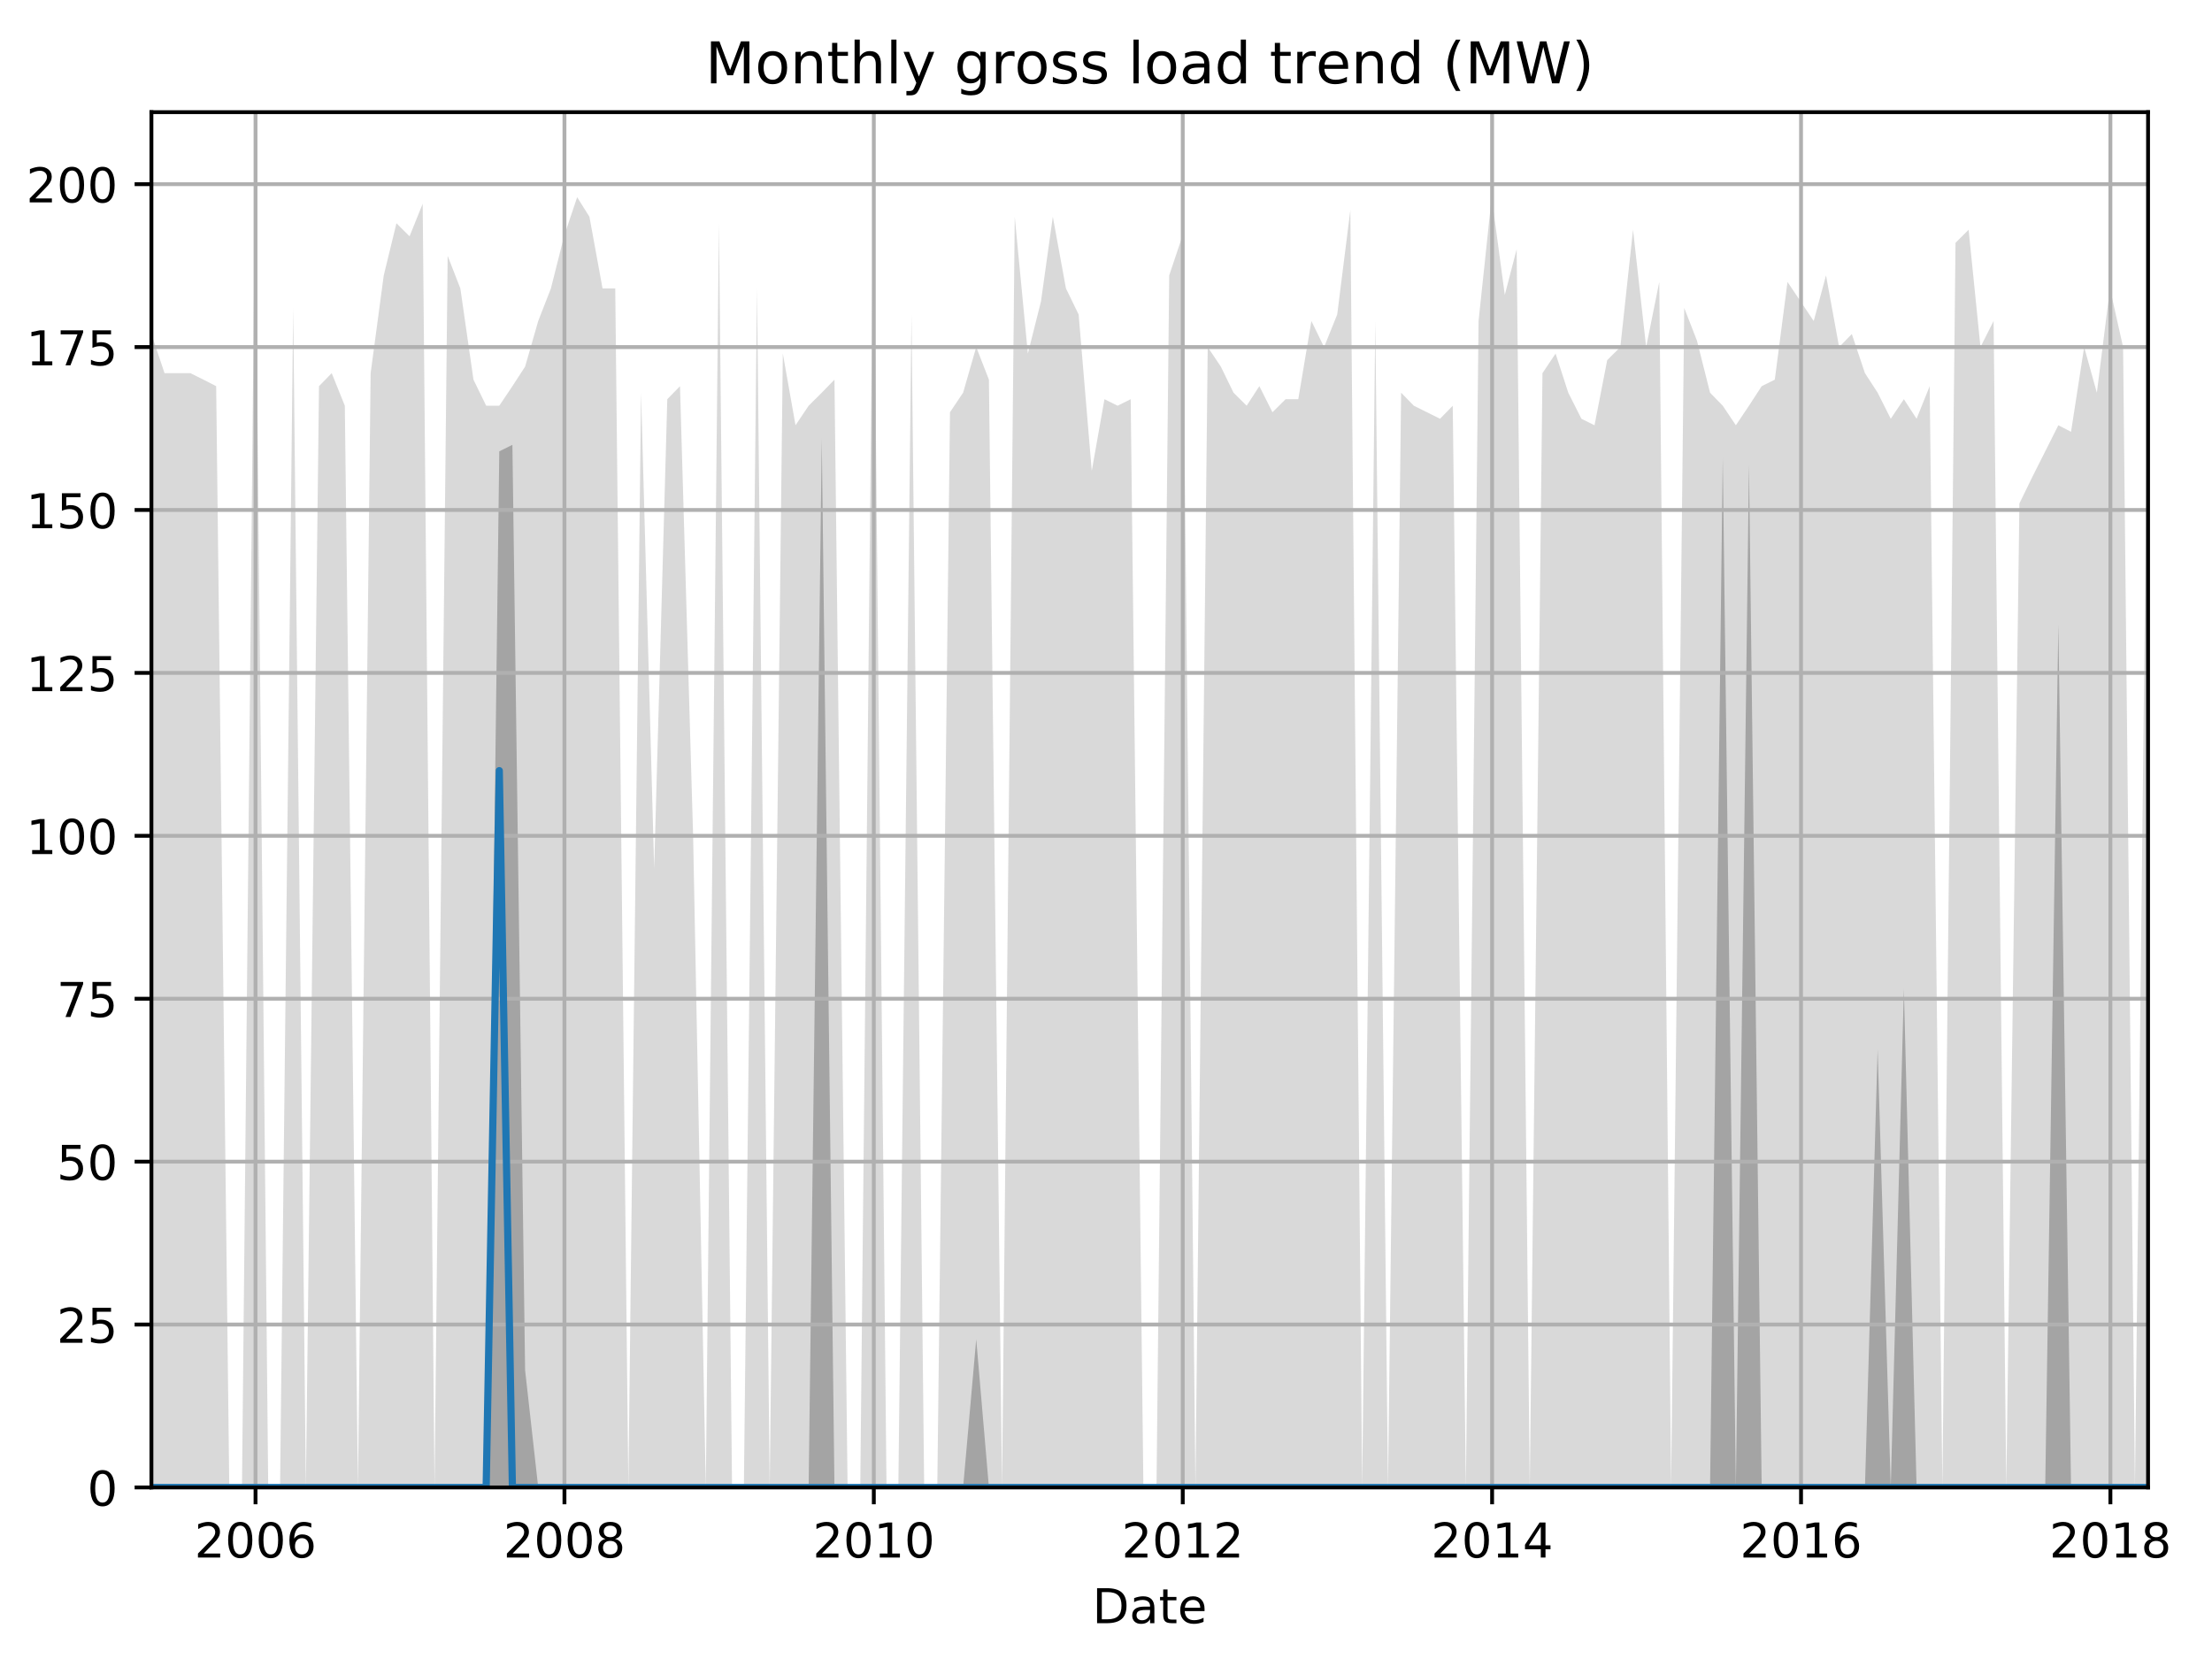 <?xml version="1.0" encoding="utf-8" standalone="no"?>
<!DOCTYPE svg PUBLIC "-//W3C//DTD SVG 1.1//EN"
  "http://www.w3.org/Graphics/SVG/1.1/DTD/svg11.dtd">
<!-- Created with matplotlib (http://matplotlib.org/) -->
<svg height="345.6pt" version="1.1" viewBox="0 0 460.8 345.6" width="460.8pt" xmlns="http://www.w3.org/2000/svg" xmlns:xlink="http://www.w3.org/1999/xlink">
 <defs>
  <style type="text/css">
*{stroke-linecap:butt;stroke-linejoin:round;}
  </style>
 </defs>
 <g id="figure_1">
  <g id="patch_1">
   <path d="M 0 345.6 
L 460.8 345.6 
L 460.8 0 
L 0 0 
z
" style="fill:none;"/>
  </g>
  <g id="axes_1">
   <g id="patch_2">
    <path d="M 31.543 309.863 
L 447.48 309.863 
L 447.48 23.365 
L 31.543 23.365 
z
" style="fill:none;"/>
   </g>
   <g id="PolyCollection_1">
    <path clip-path="url(#p5322ba3c75)" d="M 31.543 69.588 
L 31.543 309.863 
L 34.276 309.863 
L 36.921 309.863 
L 39.654 309.863 
L 42.387 309.863 
L 45.031 309.863 
L 47.764 309.863 
L 50.409 309.863 
L 53.142 309.863 
L 55.875 309.863 
L 58.344 309.863 
L 61.076 309.863 
L 63.721 309.863 
L 66.454 309.863 
L 69.099 309.863 
L 71.832 309.863 
L 74.565 309.863 
L 77.21 309.863 
L 79.943 309.863 
L 82.587 309.863 
L 85.32 309.863 
L 88.053 309.863 
L 90.522 309.863 
L 93.255 309.863 
L 95.9 309.863 
L 98.632 309.863 
L 101.277 309.863 
L 104.01 309.863 
L 106.743 309.863 
L 109.388 309.863 
L 112.121 309.863 
L 114.766 309.863 
L 117.499 309.863 
L 120.232 309.863 
L 122.788 309.863 
L 125.521 309.863 
L 128.166 309.863 
L 130.899 309.863 
L 133.544 309.863 
L 136.277 309.863 
L 139.01 309.863 
L 141.654 309.863 
L 144.387 309.863 
L 147.032 309.863 
L 149.765 309.863 
L 152.498 309.863 
L 154.966 309.863 
L 157.699 309.863 
L 160.344 309.863 
L 163.077 309.863 
L 165.722 309.863 
L 168.455 309.863 
L 171.188 309.863 
L 173.833 309.863 
L 176.566 309.863 
L 179.21 309.863 
L 181.943 309.863 
L 184.676 309.863 
L 187.145 309.863 
L 189.878 309.863 
L 192.522 309.863 
L 195.255 309.863 
L 197.9 309.863 
L 200.633 309.863 
L 203.366 309.863 
L 206.011 309.863 
L 208.744 309.863 
L 211.389 309.863 
L 214.122 309.863 
L 216.854 309.863 
L 219.323 309.863 
L 222.056 309.863 
L 224.701 309.863 
L 227.434 309.863 
L 230.078 309.863 
L 232.811 309.863 
L 235.544 309.863 
L 238.189 309.863 
L 240.922 309.863 
L 243.567 309.863 
L 246.3 309.863 
L 249.033 309.863 
L 251.589 309.863 
L 254.322 309.863 
L 256.967 309.863 
L 259.7 309.863 
L 262.345 309.863 
L 265.078 309.863 
L 267.811 309.863 
L 270.456 309.863 
L 273.188 309.863 
L 275.833 309.863 
L 278.566 309.863 
L 281.299 309.863 
L 283.768 309.863 
L 286.501 309.863 
L 289.145 309.863 
L 291.878 309.863 
L 294.523 309.863 
L 297.256 309.863 
L 299.989 309.863 
L 302.634 309.863 
L 305.367 309.863 
L 308.012 309.863 
L 310.744 309.863 
L 313.477 309.863 
L 315.946 309.863 
L 318.679 309.863 
L 321.324 309.863 
L 324.057 309.863 
L 326.701 309.863 
L 329.434 309.863 
L 332.167 309.863 
L 334.812 309.863 
L 337.545 309.863 
L 340.19 309.863 
L 342.923 309.863 
L 345.656 309.863 
L 348.124 309.863 
L 350.857 309.863 
L 353.502 309.863 
L 356.235 309.863 
L 358.88 309.863 
L 361.613 309.863 
L 364.345 309.863 
L 366.99 309.863 
L 369.723 309.863 
L 372.368 309.863 
L 375.101 309.863 
L 377.834 309.863 
L 380.391 309.863 
L 383.123 309.863 
L 385.768 309.863 
L 388.501 309.863 
L 391.146 309.863 
L 393.879 309.863 
L 396.612 309.863 
L 399.257 309.863 
L 401.99 309.863 
L 404.634 309.863 
L 407.367 309.863 
L 410.1 309.863 
L 412.569 309.863 
L 415.302 309.863 
L 417.947 309.863 
L 420.679 309.863 
L 423.324 309.863 
L 426.057 309.863 
L 428.79 309.863 
L 431.435 309.863 
L 434.168 309.863 
L 436.813 309.863 
L 439.546 309.863 
L 442.279 309.863 
L 444.747 309.863 
L 447.48 309.863 
L 447.48 68.23 
L 447.48 68.23 
L 444.747 309.863 
L 442.279 72.303 
L 439.546 60.085 
L 436.813 81.805 
L 434.168 72.303 
L 431.435 89.95 
L 428.79 88.592 
L 426.057 94.022 
L 423.324 99.452 
L 420.679 104.882 
L 417.947 309.863 
L 415.302 66.873 
L 412.569 72.303 
L 410.1 47.868 
L 407.367 50.583 
L 404.634 309.863 
L 401.99 80.448 
L 399.257 87.235 
L 396.612 83.163 
L 393.879 87.235 
L 391.146 81.805 
L 388.501 77.733 
L 385.768 69.588 
L 383.123 72.303 
L 380.391 57.37 
L 377.834 66.873 
L 375.101 62.8 
L 372.368 58.728 
L 369.723 79.09 
L 366.99 80.448 
L 364.345 84.52 
L 361.613 88.592 
L 358.88 84.52 
L 356.235 81.805 
L 353.502 70.945 
L 350.857 64.158 
L 348.124 309.863 
L 345.656 58.728 
L 342.923 72.303 
L 340.19 47.868 
L 337.545 72.303 
L 334.812 75.018 
L 332.167 88.592 
L 329.434 87.235 
L 326.701 81.805 
L 324.057 73.66 
L 321.324 77.733 
L 318.679 309.863 
L 315.946 51.94 
L 313.477 61.443 
L 310.744 41.08 
L 308.012 66.873 
L 305.367 309.863 
L 302.634 84.52 
L 299.989 87.235 
L 297.256 85.878 
L 294.523 84.52 
L 291.878 81.805 
L 289.145 309.863 
L 286.501 66.873 
L 283.768 309.863 
L 281.299 43.795 
L 278.566 65.515 
L 275.833 72.303 
L 273.188 66.873 
L 270.456 83.163 
L 267.811 83.163 
L 265.078 85.878 
L 262.345 80.448 
L 259.7 84.52 
L 256.967 81.805 
L 254.322 76.375 
L 251.589 72.303 
L 249.033 309.863 
L 246.3 49.225 
L 243.567 57.37 
L 240.922 309.863 
L 238.189 309.863 
L 235.544 83.163 
L 232.811 84.52 
L 230.078 83.163 
L 227.434 98.095 
L 224.701 65.515 
L 222.056 60.085 
L 219.323 45.153 
L 216.854 62.8 
L 214.122 73.66 
L 211.389 45.153 
L 208.744 309.863 
L 206.011 79.09 
L 203.366 72.303 
L 200.633 81.805 
L 197.9 85.878 
L 195.255 309.863 
L 192.522 309.863 
L 189.878 65.515 
L 187.145 309.863 
L 184.676 309.863 
L 181.943 38.365 
L 179.21 309.863 
L 176.566 309.863 
L 173.833 79.09 
L 171.188 81.805 
L 168.455 84.52 
L 165.722 88.592 
L 163.077 73.66 
L 160.344 309.863 
L 157.699 60.085 
L 154.966 309.863 
L 152.498 309.863 
L 149.765 46.51 
L 147.032 309.863 
L 144.387 174.114 
L 141.654 80.448 
L 139.01 83.163 
L 136.277 180.902 
L 133.544 81.805 
L 130.899 309.863 
L 128.166 60.085 
L 125.521 60.085 
L 122.788 45.153 
L 120.232 41.08 
L 117.499 49.225 
L 114.766 60.085 
L 112.121 66.873 
L 109.388 76.375 
L 106.743 80.448 
L 104.01 84.52 
L 101.277 84.52 
L 98.632 79.09 
L 95.9 60.085 
L 93.255 53.298 
L 90.522 309.863 
L 88.053 42.438 
L 85.32 49.225 
L 82.587 46.51 
L 79.943 57.37 
L 77.21 77.733 
L 74.565 309.863 
L 71.832 84.52 
L 69.099 77.733 
L 66.454 80.448 
L 63.721 309.863 
L 61.076 64.158 
L 58.344 309.863 
L 55.875 309.863 
L 53.142 37.008 
L 50.409 309.863 
L 47.764 309.863 
L 45.031 80.448 
L 42.387 79.09 
L 39.654 77.733 
L 36.921 77.733 
L 34.276 77.733 
L 31.543 69.588 
z
" style="fill:#808080;fill-opacity:0.3;"/>
   </g>
   <g id="PolyCollection_2">
    <path clip-path="url(#p5322ba3c75)" d="M 31.543 309.863 
L 31.543 309.863 
L 34.276 309.863 
L 36.921 309.863 
L 39.654 309.863 
L 42.387 309.863 
L 45.031 309.863 
L 47.764 309.863 
L 50.409 309.863 
L 53.142 309.863 
L 55.875 309.863 
L 58.344 309.863 
L 61.076 309.863 
L 63.721 309.863 
L 66.454 309.863 
L 69.099 309.863 
L 71.832 309.863 
L 74.565 309.863 
L 77.21 309.863 
L 79.943 309.863 
L 82.587 309.863 
L 85.32 309.863 
L 88.053 309.863 
L 90.522 309.863 
L 93.255 309.863 
L 95.9 309.863 
L 98.632 309.863 
L 101.277 309.863 
L 104.01 309.863 
L 106.743 309.863 
L 109.388 309.863 
L 112.121 309.863 
L 114.766 309.863 
L 117.499 309.863 
L 120.232 309.863 
L 122.788 309.863 
L 125.521 309.863 
L 128.166 309.863 
L 130.899 309.863 
L 133.544 309.863 
L 136.277 309.863 
L 139.01 309.863 
L 141.654 309.863 
L 144.387 309.863 
L 147.032 309.863 
L 149.765 309.863 
L 152.498 309.863 
L 154.966 309.863 
L 157.699 309.863 
L 160.344 309.863 
L 163.077 309.863 
L 165.722 309.863 
L 168.455 309.863 
L 171.188 309.863 
L 173.833 309.863 
L 176.566 309.863 
L 179.21 309.863 
L 181.943 309.863 
L 184.676 309.863 
L 187.145 309.863 
L 189.878 309.863 
L 192.522 309.863 
L 195.255 309.863 
L 197.9 309.863 
L 200.633 309.863 
L 203.366 309.863 
L 206.011 309.863 
L 208.744 309.863 
L 211.389 309.863 
L 214.122 309.863 
L 216.854 309.863 
L 219.323 309.863 
L 222.056 309.863 
L 224.701 309.863 
L 227.434 309.863 
L 230.078 309.863 
L 232.811 309.863 
L 235.544 309.863 
L 238.189 309.863 
L 240.922 309.863 
L 243.567 309.863 
L 246.3 309.863 
L 249.033 309.863 
L 251.589 309.863 
L 254.322 309.863 
L 256.967 309.863 
L 259.7 309.863 
L 262.345 309.863 
L 265.078 309.863 
L 267.811 309.863 
L 270.456 309.863 
L 273.188 309.863 
L 275.833 309.863 
L 278.566 309.863 
L 281.299 309.863 
L 283.768 309.863 
L 286.501 309.863 
L 289.145 309.863 
L 291.878 309.863 
L 294.523 309.863 
L 297.256 309.863 
L 299.989 309.863 
L 302.634 309.863 
L 305.367 309.863 
L 308.012 309.863 
L 310.744 309.863 
L 313.477 309.863 
L 315.946 309.863 
L 318.679 309.863 
L 321.324 309.863 
L 324.057 309.863 
L 326.701 309.863 
L 329.434 309.863 
L 332.167 309.863 
L 334.812 309.863 
L 337.545 309.863 
L 340.19 309.863 
L 342.923 309.863 
L 345.656 309.863 
L 348.124 309.863 
L 350.857 309.863 
L 353.502 309.863 
L 356.235 309.863 
L 358.88 309.863 
L 361.613 309.863 
L 364.345 309.863 
L 366.99 309.863 
L 369.723 309.863 
L 372.368 309.863 
L 375.101 309.863 
L 377.834 309.863 
L 380.391 309.863 
L 383.123 309.863 
L 385.768 309.863 
L 388.501 309.863 
L 391.146 309.863 
L 393.879 309.863 
L 396.612 309.863 
L 399.257 309.863 
L 401.99 309.863 
L 404.634 309.863 
L 407.367 309.863 
L 410.1 309.863 
L 412.569 309.863 
L 415.302 309.863 
L 417.947 309.863 
L 420.679 309.863 
L 423.324 309.863 
L 426.057 309.863 
L 428.79 309.863 
L 431.435 309.863 
L 434.168 309.863 
L 436.813 309.863 
L 439.546 309.863 
L 442.279 309.863 
L 444.747 309.863 
L 447.48 309.863 
L 447.48 309.863 
L 447.48 309.863 
L 444.747 309.863 
L 442.279 309.863 
L 439.546 309.863 
L 436.813 309.863 
L 434.168 309.863 
L 431.435 309.863 
L 428.79 129.996 
L 426.057 309.863 
L 423.324 309.863 
L 420.679 309.863 
L 417.947 309.863 
L 415.302 309.863 
L 412.569 309.863 
L 410.1 309.863 
L 407.367 309.863 
L 404.634 309.863 
L 401.99 309.863 
L 399.257 309.863 
L 396.612 206.015 
L 393.879 309.863 
L 391.146 218.572 
L 388.501 309.863 
L 385.768 309.863 
L 383.123 309.863 
L 380.391 309.863 
L 377.834 309.863 
L 375.101 309.863 
L 372.368 309.863 
L 369.723 309.863 
L 366.99 309.863 
L 364.345 96.737 
L 361.613 309.863 
L 358.88 95.38 
L 356.235 309.863 
L 353.502 309.863 
L 350.857 309.863 
L 348.124 309.863 
L 345.656 309.863 
L 342.923 309.863 
L 340.19 309.863 
L 337.545 309.863 
L 334.812 309.863 
L 332.167 309.863 
L 329.434 309.863 
L 326.701 309.863 
L 324.057 309.863 
L 321.324 309.863 
L 318.679 309.863 
L 315.946 309.863 
L 313.477 309.863 
L 310.744 309.863 
L 308.012 309.863 
L 305.367 309.863 
L 302.634 309.863 
L 299.989 309.863 
L 297.256 309.863 
L 294.523 309.863 
L 291.878 309.863 
L 289.145 309.863 
L 286.501 309.863 
L 283.768 309.863 
L 281.299 309.863 
L 278.566 309.863 
L 275.833 309.863 
L 273.188 309.863 
L 270.456 309.863 
L 267.811 309.863 
L 265.078 309.863 
L 262.345 309.863 
L 259.7 309.863 
L 256.967 309.863 
L 254.322 309.863 
L 251.589 309.863 
L 249.033 309.863 
L 246.3 309.863 
L 243.567 309.863 
L 240.922 309.863 
L 238.189 309.863 
L 235.544 309.863 
L 232.811 309.863 
L 230.078 309.863 
L 227.434 309.863 
L 224.701 309.863 
L 222.056 309.863 
L 219.323 309.863 
L 216.854 309.863 
L 214.122 309.863 
L 211.389 309.863 
L 208.744 309.863 
L 206.011 309.863 
L 203.366 278.981 
L 200.633 309.863 
L 197.9 309.863 
L 195.255 309.863 
L 192.522 309.863 
L 189.878 309.863 
L 187.145 309.863 
L 184.676 309.863 
L 181.943 309.863 
L 179.21 309.863 
L 176.566 309.863 
L 173.833 309.863 
L 171.188 91.307 
L 168.455 309.863 
L 165.722 309.863 
L 163.077 309.863 
L 160.344 309.863 
L 157.699 309.863 
L 154.966 309.863 
L 152.498 309.863 
L 149.765 309.863 
L 147.032 309.863 
L 144.387 309.863 
L 141.654 309.863 
L 139.01 309.863 
L 136.277 309.863 
L 133.544 309.863 
L 130.899 309.863 
L 128.166 309.863 
L 125.521 309.863 
L 122.788 309.863 
L 120.232 309.863 
L 117.499 309.863 
L 114.766 309.863 
L 112.121 309.863 
L 109.388 285.429 
L 106.743 92.665 
L 104.01 94.022 
L 101.277 309.863 
L 98.632 309.863 
L 95.9 309.863 
L 93.255 309.863 
L 90.522 309.863 
L 88.053 309.863 
L 85.32 309.863 
L 82.587 309.863 
L 79.943 309.863 
L 77.21 309.863 
L 74.565 309.863 
L 71.832 309.863 
L 69.099 309.863 
L 66.454 309.863 
L 63.721 309.863 
L 61.076 309.863 
L 58.344 309.863 
L 55.875 309.863 
L 53.142 309.863 
L 50.409 309.863 
L 47.764 309.863 
L 45.031 309.863 
L 42.387 309.863 
L 39.654 309.863 
L 36.921 309.863 
L 34.276 309.863 
L 31.543 309.863 
z
" style="fill:#808080;fill-opacity:0.6;"/>
   </g>
   <g id="matplotlib.axis_1">
    <g id="xtick_1">
     <g id="line2d_1">
      <path clip-path="url(#p5322ba3c75)" d="M 53.23 309.863 
L 53.23 23.365 
" style="fill:none;stroke:#b0b0b0;stroke-linecap:square;stroke-width:0.8;"/>
     </g>
     <g id="line2d_2">
      <defs>
       <path d="M 0 0 
L 0 3.5 
" id="mfb7b790aa6" style="stroke:#000000;stroke-width:0.8;"/>
      </defs>
      <g>
       <use style="stroke:#000000;stroke-width:0.8;" x="53.23" xlink:href="#mfb7b790aa6" y="309.863"/>
      </g>
     </g>
     <g id="text_1">
      <!-- 2006 -->
      <defs>
       <path d="M 19.188 8.297 
L 53.609 8.297 
L 53.609 0 
L 7.328 0 
L 7.328 8.297 
Q 12.938 14.109 22.625 23.891 
Q 32.328 33.688 34.812 36.531 
Q 39.547 41.844 41.422 45.531 
Q 43.312 49.219 43.312 52.781 
Q 43.312 58.594 39.234 62.25 
Q 35.156 65.922 28.609 65.922 
Q 23.969 65.922 18.812 64.312 
Q 13.672 62.703 7.812 59.422 
L 7.812 69.391 
Q 13.766 71.781 18.938 73 
Q 24.125 74.219 28.422 74.219 
Q 39.75 74.219 46.484 68.547 
Q 53.219 62.891 53.219 53.422 
Q 53.219 48.922 51.531 44.891 
Q 49.859 40.875 45.406 35.406 
Q 44.188 33.984 37.641 27.219 
Q 31.109 20.453 19.188 8.297 
z
" id="DejaVuSans-32"/>
       <path d="M 31.781 66.406 
Q 24.172 66.406 20.328 58.906 
Q 16.5 51.422 16.5 36.375 
Q 16.5 21.391 20.328 13.891 
Q 24.172 6.391 31.781 6.391 
Q 39.453 6.391 43.281 13.891 
Q 47.125 21.391 47.125 36.375 
Q 47.125 51.422 43.281 58.906 
Q 39.453 66.406 31.781 66.406 
z
M 31.781 74.219 
Q 44.047 74.219 50.516 64.516 
Q 56.984 54.828 56.984 36.375 
Q 56.984 17.969 50.516 8.266 
Q 44.047 -1.422 31.781 -1.422 
Q 19.531 -1.422 13.062 8.266 
Q 6.594 17.969 6.594 36.375 
Q 6.594 54.828 13.062 64.516 
Q 19.531 74.219 31.781 74.219 
z
" id="DejaVuSans-30"/>
       <path d="M 33.016 40.375 
Q 26.375 40.375 22.484 35.828 
Q 18.609 31.297 18.609 23.391 
Q 18.609 15.531 22.484 10.953 
Q 26.375 6.391 33.016 6.391 
Q 39.656 6.391 43.531 10.953 
Q 47.406 15.531 47.406 23.391 
Q 47.406 31.297 43.531 35.828 
Q 39.656 40.375 33.016 40.375 
z
M 52.594 71.297 
L 52.594 62.312 
Q 48.875 64.062 45.094 64.984 
Q 41.312 65.922 37.594 65.922 
Q 27.828 65.922 22.672 59.328 
Q 17.531 52.734 16.797 39.406 
Q 19.672 43.656 24.016 45.922 
Q 28.375 48.188 33.594 48.188 
Q 44.578 48.188 50.953 41.516 
Q 57.328 34.859 57.328 23.391 
Q 57.328 12.156 50.688 5.359 
Q 44.047 -1.422 33.016 -1.422 
Q 20.359 -1.422 13.672 8.266 
Q 6.984 17.969 6.984 36.375 
Q 6.984 53.656 15.188 63.938 
Q 23.391 74.219 37.203 74.219 
Q 40.922 74.219 44.703 73.484 
Q 48.484 72.75 52.594 71.297 
z
" id="DejaVuSans-36"/>
      </defs>
      <g transform="translate(40.505 324.462)scale(0.1 -0.1)">
       <use xlink:href="#DejaVuSans-32"/>
       <use x="63.623" xlink:href="#DejaVuSans-30"/>
       <use x="127.246" xlink:href="#DejaVuSans-30"/>
       <use x="190.869" xlink:href="#DejaVuSans-36"/>
      </g>
     </g>
    </g>
    <g id="xtick_2">
     <g id="line2d_3">
      <path clip-path="url(#p5322ba3c75)" d="M 117.587 309.863 
L 117.587 23.365 
" style="fill:none;stroke:#b0b0b0;stroke-linecap:square;stroke-width:0.8;"/>
     </g>
     <g id="line2d_4">
      <g>
       <use style="stroke:#000000;stroke-width:0.8;" x="117.587" xlink:href="#mfb7b790aa6" y="309.863"/>
      </g>
     </g>
     <g id="text_2">
      <!-- 2008 -->
      <defs>
       <path d="M 31.781 34.625 
Q 24.75 34.625 20.719 30.859 
Q 16.703 27.094 16.703 20.516 
Q 16.703 13.922 20.719 10.156 
Q 24.75 6.391 31.781 6.391 
Q 38.812 6.391 42.859 10.172 
Q 46.922 13.969 46.922 20.516 
Q 46.922 27.094 42.891 30.859 
Q 38.875 34.625 31.781 34.625 
z
M 21.922 38.812 
Q 15.578 40.375 12.031 44.719 
Q 8.5 49.078 8.5 55.328 
Q 8.5 64.062 14.719 69.141 
Q 20.953 74.219 31.781 74.219 
Q 42.672 74.219 48.875 69.141 
Q 55.078 64.062 55.078 55.328 
Q 55.078 49.078 51.531 44.719 
Q 48 40.375 41.703 38.812 
Q 48.828 37.156 52.797 32.312 
Q 56.781 27.484 56.781 20.516 
Q 56.781 9.906 50.312 4.234 
Q 43.844 -1.422 31.781 -1.422 
Q 19.734 -1.422 13.25 4.234 
Q 6.781 9.906 6.781 20.516 
Q 6.781 27.484 10.781 32.312 
Q 14.797 37.156 21.922 38.812 
z
M 18.312 54.391 
Q 18.312 48.734 21.844 45.562 
Q 25.391 42.391 31.781 42.391 
Q 38.141 42.391 41.719 45.562 
Q 45.312 48.734 45.312 54.391 
Q 45.312 60.062 41.719 63.234 
Q 38.141 66.406 31.781 66.406 
Q 25.391 66.406 21.844 63.234 
Q 18.312 60.062 18.312 54.391 
z
" id="DejaVuSans-38"/>
      </defs>
      <g transform="translate(104.862 324.462)scale(0.1 -0.1)">
       <use xlink:href="#DejaVuSans-32"/>
       <use x="63.623" xlink:href="#DejaVuSans-30"/>
       <use x="127.246" xlink:href="#DejaVuSans-30"/>
       <use x="190.869" xlink:href="#DejaVuSans-38"/>
      </g>
     </g>
    </g>
    <g id="xtick_3">
     <g id="line2d_5">
      <path clip-path="url(#p5322ba3c75)" d="M 182.031 309.863 
L 182.031 23.365 
" style="fill:none;stroke:#b0b0b0;stroke-linecap:square;stroke-width:0.8;"/>
     </g>
     <g id="line2d_6">
      <g>
       <use style="stroke:#000000;stroke-width:0.8;" x="182.031" xlink:href="#mfb7b790aa6" y="309.863"/>
      </g>
     </g>
     <g id="text_3">
      <!-- 2010 -->
      <defs>
       <path d="M 12.406 8.297 
L 28.516 8.297 
L 28.516 63.922 
L 10.984 60.406 
L 10.984 69.391 
L 28.422 72.906 
L 38.281 72.906 
L 38.281 8.297 
L 54.391 8.297 
L 54.391 0 
L 12.406 0 
z
" id="DejaVuSans-31"/>
      </defs>
      <g transform="translate(169.306 324.462)scale(0.1 -0.1)">
       <use xlink:href="#DejaVuSans-32"/>
       <use x="63.623" xlink:href="#DejaVuSans-30"/>
       <use x="127.246" xlink:href="#DejaVuSans-31"/>
       <use x="190.869" xlink:href="#DejaVuSans-30"/>
      </g>
     </g>
    </g>
    <g id="xtick_4">
     <g id="line2d_7">
      <path clip-path="url(#p5322ba3c75)" d="M 246.388 309.863 
L 246.388 23.365 
" style="fill:none;stroke:#b0b0b0;stroke-linecap:square;stroke-width:0.8;"/>
     </g>
     <g id="line2d_8">
      <g>
       <use style="stroke:#000000;stroke-width:0.8;" x="246.388" xlink:href="#mfb7b790aa6" y="309.863"/>
      </g>
     </g>
     <g id="text_4">
      <!-- 2012 -->
      <g transform="translate(233.663 324.462)scale(0.1 -0.1)">
       <use xlink:href="#DejaVuSans-32"/>
       <use x="63.623" xlink:href="#DejaVuSans-30"/>
       <use x="127.246" xlink:href="#DejaVuSans-31"/>
       <use x="190.869" xlink:href="#DejaVuSans-32"/>
      </g>
     </g>
    </g>
    <g id="xtick_5">
     <g id="line2d_9">
      <path clip-path="url(#p5322ba3c75)" d="M 310.833 309.863 
L 310.833 23.365 
" style="fill:none;stroke:#b0b0b0;stroke-linecap:square;stroke-width:0.8;"/>
     </g>
     <g id="line2d_10">
      <g>
       <use style="stroke:#000000;stroke-width:0.8;" x="310.833" xlink:href="#mfb7b790aa6" y="309.863"/>
      </g>
     </g>
     <g id="text_5">
      <!-- 2014 -->
      <defs>
       <path d="M 37.797 64.312 
L 12.891 25.391 
L 37.797 25.391 
z
M 35.203 72.906 
L 47.609 72.906 
L 47.609 25.391 
L 58.016 25.391 
L 58.016 17.188 
L 47.609 17.188 
L 47.609 0 
L 37.797 0 
L 37.797 17.188 
L 4.891 17.188 
L 4.891 26.703 
z
" id="DejaVuSans-34"/>
      </defs>
      <g transform="translate(298.108 324.462)scale(0.1 -0.1)">
       <use xlink:href="#DejaVuSans-32"/>
       <use x="63.623" xlink:href="#DejaVuSans-30"/>
       <use x="127.246" xlink:href="#DejaVuSans-31"/>
       <use x="190.869" xlink:href="#DejaVuSans-34"/>
      </g>
     </g>
    </g>
    <g id="xtick_6">
     <g id="line2d_11">
      <path clip-path="url(#p5322ba3c75)" d="M 375.189 309.863 
L 375.189 23.365 
" style="fill:none;stroke:#b0b0b0;stroke-linecap:square;stroke-width:0.8;"/>
     </g>
     <g id="line2d_12">
      <g>
       <use style="stroke:#000000;stroke-width:0.8;" x="375.189" xlink:href="#mfb7b790aa6" y="309.863"/>
      </g>
     </g>
     <g id="text_6">
      <!-- 2016 -->
      <g transform="translate(362.464 324.462)scale(0.1 -0.1)">
       <use xlink:href="#DejaVuSans-32"/>
       <use x="63.623" xlink:href="#DejaVuSans-30"/>
       <use x="127.246" xlink:href="#DejaVuSans-31"/>
       <use x="190.869" xlink:href="#DejaVuSans-36"/>
      </g>
     </g>
    </g>
    <g id="xtick_7">
     <g id="line2d_13">
      <path clip-path="url(#p5322ba3c75)" d="M 439.634 309.863 
L 439.634 23.365 
" style="fill:none;stroke:#b0b0b0;stroke-linecap:square;stroke-width:0.8;"/>
     </g>
     <g id="line2d_14">
      <g>
       <use style="stroke:#000000;stroke-width:0.8;" x="439.634" xlink:href="#mfb7b790aa6" y="309.863"/>
      </g>
     </g>
     <g id="text_7">
      <!-- 2018 -->
      <g transform="translate(426.909 324.462)scale(0.1 -0.1)">
       <use xlink:href="#DejaVuSans-32"/>
       <use x="63.623" xlink:href="#DejaVuSans-30"/>
       <use x="127.246" xlink:href="#DejaVuSans-31"/>
       <use x="190.869" xlink:href="#DejaVuSans-38"/>
      </g>
     </g>
    </g>
    <g id="text_8">
     <!-- Date -->
     <defs>
      <path d="M 19.672 64.797 
L 19.672 8.109 
L 31.594 8.109 
Q 46.688 8.109 53.688 14.938 
Q 60.688 21.781 60.688 36.531 
Q 60.688 51.172 53.688 57.984 
Q 46.688 64.797 31.594 64.797 
z
M 9.812 72.906 
L 30.078 72.906 
Q 51.266 72.906 61.172 64.094 
Q 71.094 55.281 71.094 36.531 
Q 71.094 17.672 61.125 8.828 
Q 51.172 0 30.078 0 
L 9.812 0 
z
" id="DejaVuSans-44"/>
      <path d="M 34.281 27.484 
Q 23.391 27.484 19.188 25 
Q 14.984 22.516 14.984 16.5 
Q 14.984 11.719 18.141 8.906 
Q 21.297 6.109 26.703 6.109 
Q 34.188 6.109 38.703 11.406 
Q 43.219 16.703 43.219 25.484 
L 43.219 27.484 
z
M 52.203 31.203 
L 52.203 0 
L 43.219 0 
L 43.219 8.297 
Q 40.141 3.328 35.547 0.953 
Q 30.953 -1.422 24.312 -1.422 
Q 15.922 -1.422 10.953 3.297 
Q 6 8.016 6 15.922 
Q 6 25.141 12.172 29.828 
Q 18.359 34.516 30.609 34.516 
L 43.219 34.516 
L 43.219 35.406 
Q 43.219 41.609 39.141 45 
Q 35.062 48.391 27.688 48.391 
Q 23 48.391 18.547 47.266 
Q 14.109 46.141 10.016 43.891 
L 10.016 52.203 
Q 14.938 54.109 19.578 55.047 
Q 24.219 56 28.609 56 
Q 40.484 56 46.344 49.844 
Q 52.203 43.703 52.203 31.203 
z
" id="DejaVuSans-61"/>
      <path d="M 18.312 70.219 
L 18.312 54.688 
L 36.812 54.688 
L 36.812 47.703 
L 18.312 47.703 
L 18.312 18.016 
Q 18.312 11.328 20.141 9.422 
Q 21.969 7.516 27.594 7.516 
L 36.812 7.516 
L 36.812 0 
L 27.594 0 
Q 17.188 0 13.234 3.875 
Q 9.281 7.766 9.281 18.016 
L 9.281 47.703 
L 2.688 47.703 
L 2.688 54.688 
L 9.281 54.688 
L 9.281 70.219 
z
" id="DejaVuSans-74"/>
      <path d="M 56.203 29.594 
L 56.203 25.203 
L 14.891 25.203 
Q 15.484 15.922 20.484 11.062 
Q 25.484 6.203 34.422 6.203 
Q 39.594 6.203 44.453 7.469 
Q 49.312 8.734 54.109 11.281 
L 54.109 2.781 
Q 49.266 0.734 44.188 -0.344 
Q 39.109 -1.422 33.891 -1.422 
Q 20.797 -1.422 13.156 6.188 
Q 5.516 13.812 5.516 26.812 
Q 5.516 40.234 12.766 48.109 
Q 20.016 56 32.328 56 
Q 43.359 56 49.781 48.891 
Q 56.203 41.797 56.203 29.594 
z
M 47.219 32.234 
Q 47.125 39.594 43.094 43.984 
Q 39.062 48.391 32.422 48.391 
Q 24.906 48.391 20.391 44.141 
Q 15.875 39.891 15.188 32.172 
z
" id="DejaVuSans-65"/>
     </defs>
     <g transform="translate(227.561 338.14)scale(0.1 -0.1)">
      <use xlink:href="#DejaVuSans-44"/>
      <use x="77.002" xlink:href="#DejaVuSans-61"/>
      <use x="138.281" xlink:href="#DejaVuSans-74"/>
      <use x="177.49" xlink:href="#DejaVuSans-65"/>
     </g>
    </g>
   </g>
   <g id="matplotlib.axis_2">
    <g id="ytick_1">
     <g id="line2d_15">
      <path clip-path="url(#p5322ba3c75)" d="M 31.543 309.863 
L 447.48 309.863 
" style="fill:none;stroke:#b0b0b0;stroke-linecap:square;stroke-width:0.8;"/>
     </g>
     <g id="line2d_16">
      <defs>
       <path d="M 0 0 
L -3.5 0 
" id="mffb43d5542" style="stroke:#000000;stroke-width:0.8;"/>
      </defs>
      <g>
       <use style="stroke:#000000;stroke-width:0.8;" x="31.543" xlink:href="#mffb43d5542" y="309.863"/>
      </g>
     </g>
     <g id="text_9">
      <!-- 0 -->
      <g transform="translate(18.18 313.663)scale(0.1 -0.1)">
       <use xlink:href="#DejaVuSans-30"/>
      </g>
     </g>
    </g>
    <g id="ytick_2">
     <g id="line2d_17">
      <path clip-path="url(#p5322ba3c75)" d="M 31.543 275.926 
L 447.48 275.926 
" style="fill:none;stroke:#b0b0b0;stroke-linecap:square;stroke-width:0.8;"/>
     </g>
     <g id="line2d_18">
      <g>
       <use style="stroke:#000000;stroke-width:0.8;" x="31.543" xlink:href="#mffb43d5542" y="275.926"/>
      </g>
     </g>
     <g id="text_10">
      <!-- 25 -->
      <defs>
       <path d="M 10.797 72.906 
L 49.516 72.906 
L 49.516 64.594 
L 19.828 64.594 
L 19.828 46.734 
Q 21.969 47.469 24.109 47.828 
Q 26.266 48.188 28.422 48.188 
Q 40.625 48.188 47.75 41.5 
Q 54.891 34.812 54.891 23.391 
Q 54.891 11.625 47.562 5.094 
Q 40.234 -1.422 26.906 -1.422 
Q 22.312 -1.422 17.547 -0.641 
Q 12.797 0.141 7.719 1.703 
L 7.719 11.625 
Q 12.109 9.234 16.797 8.062 
Q 21.484 6.891 26.703 6.891 
Q 35.156 6.891 40.078 11.328 
Q 45.016 15.766 45.016 23.391 
Q 45.016 31 40.078 35.438 
Q 35.156 39.891 26.703 39.891 
Q 22.75 39.891 18.812 39.016 
Q 14.891 38.141 10.797 36.281 
z
" id="DejaVuSans-35"/>
      </defs>
      <g transform="translate(11.818 279.725)scale(0.1 -0.1)">
       <use xlink:href="#DejaVuSans-32"/>
       <use x="63.623" xlink:href="#DejaVuSans-35"/>
      </g>
     </g>
    </g>
    <g id="ytick_3">
     <g id="line2d_19">
      <path clip-path="url(#p5322ba3c75)" d="M 31.543 241.989 
L 447.48 241.989 
" style="fill:none;stroke:#b0b0b0;stroke-linecap:square;stroke-width:0.8;"/>
     </g>
     <g id="line2d_20">
      <g>
       <use style="stroke:#000000;stroke-width:0.8;" x="31.543" xlink:href="#mffb43d5542" y="241.989"/>
      </g>
     </g>
     <g id="text_11">
      <!-- 50 -->
      <g transform="translate(11.818 245.788)scale(0.1 -0.1)">
       <use xlink:href="#DejaVuSans-35"/>
       <use x="63.623" xlink:href="#DejaVuSans-30"/>
      </g>
     </g>
    </g>
    <g id="ytick_4">
     <g id="line2d_21">
      <path clip-path="url(#p5322ba3c75)" d="M 31.543 208.052 
L 447.48 208.052 
" style="fill:none;stroke:#b0b0b0;stroke-linecap:square;stroke-width:0.8;"/>
     </g>
     <g id="line2d_22">
      <g>
       <use style="stroke:#000000;stroke-width:0.8;" x="31.543" xlink:href="#mffb43d5542" y="208.052"/>
      </g>
     </g>
     <g id="text_12">
      <!-- 75 -->
      <defs>
       <path d="M 8.203 72.906 
L 55.078 72.906 
L 55.078 68.703 
L 28.609 0 
L 18.312 0 
L 43.219 64.594 
L 8.203 64.594 
z
" id="DejaVuSans-37"/>
      </defs>
      <g transform="translate(11.818 211.851)scale(0.1 -0.1)">
       <use xlink:href="#DejaVuSans-37"/>
       <use x="63.623" xlink:href="#DejaVuSans-35"/>
      </g>
     </g>
    </g>
    <g id="ytick_5">
     <g id="line2d_23">
      <path clip-path="url(#p5322ba3c75)" d="M 31.543 174.114 
L 447.48 174.114 
" style="fill:none;stroke:#b0b0b0;stroke-linecap:square;stroke-width:0.8;"/>
     </g>
     <g id="line2d_24">
      <g>
       <use style="stroke:#000000;stroke-width:0.8;" x="31.543" xlink:href="#mffb43d5542" y="174.114"/>
      </g>
     </g>
     <g id="text_13">
      <!-- 100 -->
      <g transform="translate(5.455 177.914)scale(0.1 -0.1)">
       <use xlink:href="#DejaVuSans-31"/>
       <use x="63.623" xlink:href="#DejaVuSans-30"/>
       <use x="127.246" xlink:href="#DejaVuSans-30"/>
      </g>
     </g>
    </g>
    <g id="ytick_6">
     <g id="line2d_25">
      <path clip-path="url(#p5322ba3c75)" d="M 31.543 140.177 
L 447.48 140.177 
" style="fill:none;stroke:#b0b0b0;stroke-linecap:square;stroke-width:0.8;"/>
     </g>
     <g id="line2d_26">
      <g>
       <use style="stroke:#000000;stroke-width:0.8;" x="31.543" xlink:href="#mffb43d5542" y="140.177"/>
      </g>
     </g>
     <g id="text_14">
      <!-- 125 -->
      <g transform="translate(5.455 143.976)scale(0.1 -0.1)">
       <use xlink:href="#DejaVuSans-31"/>
       <use x="63.623" xlink:href="#DejaVuSans-32"/>
       <use x="127.246" xlink:href="#DejaVuSans-35"/>
      </g>
     </g>
    </g>
    <g id="ytick_7">
     <g id="line2d_27">
      <path clip-path="url(#p5322ba3c75)" d="M 31.543 106.24 
L 447.48 106.24 
" style="fill:none;stroke:#b0b0b0;stroke-linecap:square;stroke-width:0.8;"/>
     </g>
     <g id="line2d_28">
      <g>
       <use style="stroke:#000000;stroke-width:0.8;" x="31.543" xlink:href="#mffb43d5542" y="106.24"/>
      </g>
     </g>
     <g id="text_15">
      <!-- 150 -->
      <g transform="translate(5.455 110.039)scale(0.1 -0.1)">
       <use xlink:href="#DejaVuSans-31"/>
       <use x="63.623" xlink:href="#DejaVuSans-35"/>
       <use x="127.246" xlink:href="#DejaVuSans-30"/>
      </g>
     </g>
    </g>
    <g id="ytick_8">
     <g id="line2d_29">
      <path clip-path="url(#p5322ba3c75)" d="M 31.543 72.303 
L 447.48 72.303 
" style="fill:none;stroke:#b0b0b0;stroke-linecap:square;stroke-width:0.8;"/>
     </g>
     <g id="line2d_30">
      <g>
       <use style="stroke:#000000;stroke-width:0.8;" x="31.543" xlink:href="#mffb43d5542" y="72.303"/>
      </g>
     </g>
     <g id="text_16">
      <!-- 175 -->
      <g transform="translate(5.455 76.102)scale(0.1 -0.1)">
       <use xlink:href="#DejaVuSans-31"/>
       <use x="63.623" xlink:href="#DejaVuSans-37"/>
       <use x="127.246" xlink:href="#DejaVuSans-35"/>
      </g>
     </g>
    </g>
    <g id="ytick_9">
     <g id="line2d_31">
      <path clip-path="url(#p5322ba3c75)" d="M 31.543 38.365 
L 447.48 38.365 
" style="fill:none;stroke:#b0b0b0;stroke-linecap:square;stroke-width:0.8;"/>
     </g>
     <g id="line2d_32">
      <g>
       <use style="stroke:#000000;stroke-width:0.8;" x="31.543" xlink:href="#mffb43d5542" y="38.365"/>
      </g>
     </g>
     <g id="text_17">
      <!-- 200 -->
      <g transform="translate(5.455 42.165)scale(0.1 -0.1)">
       <use xlink:href="#DejaVuSans-32"/>
       <use x="63.623" xlink:href="#DejaVuSans-30"/>
       <use x="127.246" xlink:href="#DejaVuSans-30"/>
      </g>
     </g>
    </g>
   </g>
   <g id="line2d_33">
    <path clip-path="url(#p5322ba3c75)" d="M 31.543 309.863 
L 101.277 309.863 
L 104.01 160.54 
L 106.743 309.863 
L 447.48 309.863 
L 447.48 309.863 
" style="fill:none;stroke:#1f77b4;stroke-linecap:square;stroke-width:1.5;"/>
   </g>
   <g id="patch_3">
    <path d="M 31.543 309.863 
L 31.543 23.365 
" style="fill:none;stroke:#000000;stroke-linecap:square;stroke-linejoin:miter;stroke-width:0.8;"/>
   </g>
   <g id="patch_4">
    <path d="M 447.48 309.863 
L 447.48 23.365 
" style="fill:none;stroke:#000000;stroke-linecap:square;stroke-linejoin:miter;stroke-width:0.8;"/>
   </g>
   <g id="patch_5">
    <path d="M 31.543 309.863 
L 447.48 309.863 
" style="fill:none;stroke:#000000;stroke-linecap:square;stroke-linejoin:miter;stroke-width:0.8;"/>
   </g>
   <g id="patch_6">
    <path d="M 31.543 23.365 
L 447.48 23.365 
" style="fill:none;stroke:#000000;stroke-linecap:square;stroke-linejoin:miter;stroke-width:0.8;"/>
   </g>
   <g id="text_18">
    <!-- Monthly gross load trend (MW) -->
    <defs>
     <path d="M 9.812 72.906 
L 24.516 72.906 
L 43.109 23.297 
L 61.812 72.906 
L 76.516 72.906 
L 76.516 0 
L 66.891 0 
L 66.891 64.016 
L 48.094 14.016 
L 38.188 14.016 
L 19.391 64.016 
L 19.391 0 
L 9.812 0 
z
" id="DejaVuSans-4d"/>
     <path d="M 30.609 48.391 
Q 23.391 48.391 19.188 42.75 
Q 14.984 37.109 14.984 27.297 
Q 14.984 17.484 19.156 11.844 
Q 23.344 6.203 30.609 6.203 
Q 37.797 6.203 41.984 11.859 
Q 46.188 17.531 46.188 27.297 
Q 46.188 37.016 41.984 42.703 
Q 37.797 48.391 30.609 48.391 
z
M 30.609 56 
Q 42.328 56 49.016 48.375 
Q 55.719 40.766 55.719 27.297 
Q 55.719 13.875 49.016 6.219 
Q 42.328 -1.422 30.609 -1.422 
Q 18.844 -1.422 12.172 6.219 
Q 5.516 13.875 5.516 27.297 
Q 5.516 40.766 12.172 48.375 
Q 18.844 56 30.609 56 
z
" id="DejaVuSans-6f"/>
     <path d="M 54.891 33.016 
L 54.891 0 
L 45.906 0 
L 45.906 32.719 
Q 45.906 40.484 42.875 44.328 
Q 39.844 48.188 33.797 48.188 
Q 26.516 48.188 22.312 43.547 
Q 18.109 38.922 18.109 30.906 
L 18.109 0 
L 9.078 0 
L 9.078 54.688 
L 18.109 54.688 
L 18.109 46.188 
Q 21.344 51.125 25.703 53.562 
Q 30.078 56 35.797 56 
Q 45.219 56 50.047 50.172 
Q 54.891 44.344 54.891 33.016 
z
" id="DejaVuSans-6e"/>
     <path d="M 54.891 33.016 
L 54.891 0 
L 45.906 0 
L 45.906 32.719 
Q 45.906 40.484 42.875 44.328 
Q 39.844 48.188 33.797 48.188 
Q 26.516 48.188 22.312 43.547 
Q 18.109 38.922 18.109 30.906 
L 18.109 0 
L 9.078 0 
L 9.078 75.984 
L 18.109 75.984 
L 18.109 46.188 
Q 21.344 51.125 25.703 53.562 
Q 30.078 56 35.797 56 
Q 45.219 56 50.047 50.172 
Q 54.891 44.344 54.891 33.016 
z
" id="DejaVuSans-68"/>
     <path d="M 9.422 75.984 
L 18.406 75.984 
L 18.406 0 
L 9.422 0 
z
" id="DejaVuSans-6c"/>
     <path d="M 32.172 -5.078 
Q 28.375 -14.844 24.75 -17.812 
Q 21.141 -20.797 15.094 -20.797 
L 7.906 -20.797 
L 7.906 -13.281 
L 13.188 -13.281 
Q 16.891 -13.281 18.938 -11.516 
Q 21 -9.766 23.484 -3.219 
L 25.094 0.875 
L 2.984 54.688 
L 12.5 54.688 
L 29.594 11.922 
L 46.688 54.688 
L 56.203 54.688 
z
" id="DejaVuSans-79"/>
     <path id="DejaVuSans-20"/>
     <path d="M 45.406 27.984 
Q 45.406 37.75 41.375 43.109 
Q 37.359 48.484 30.078 48.484 
Q 22.859 48.484 18.828 43.109 
Q 14.797 37.75 14.797 27.984 
Q 14.797 18.266 18.828 12.891 
Q 22.859 7.516 30.078 7.516 
Q 37.359 7.516 41.375 12.891 
Q 45.406 18.266 45.406 27.984 
z
M 54.391 6.781 
Q 54.391 -7.172 48.188 -13.984 
Q 42 -20.797 29.203 -20.797 
Q 24.469 -20.797 20.266 -20.094 
Q 16.062 -19.391 12.109 -17.922 
L 12.109 -9.188 
Q 16.062 -11.328 19.922 -12.344 
Q 23.781 -13.375 27.781 -13.375 
Q 36.625 -13.375 41.016 -8.766 
Q 45.406 -4.156 45.406 5.172 
L 45.406 9.625 
Q 42.625 4.781 38.281 2.391 
Q 33.938 0 27.875 0 
Q 17.828 0 11.672 7.656 
Q 5.516 15.328 5.516 27.984 
Q 5.516 40.672 11.672 48.328 
Q 17.828 56 27.875 56 
Q 33.938 56 38.281 53.609 
Q 42.625 51.219 45.406 46.391 
L 45.406 54.688 
L 54.391 54.688 
z
" id="DejaVuSans-67"/>
     <path d="M 41.109 46.297 
Q 39.594 47.172 37.812 47.578 
Q 36.031 48 33.891 48 
Q 26.266 48 22.188 43.047 
Q 18.109 38.094 18.109 28.812 
L 18.109 0 
L 9.078 0 
L 9.078 54.688 
L 18.109 54.688 
L 18.109 46.188 
Q 20.953 51.172 25.484 53.578 
Q 30.031 56 36.531 56 
Q 37.453 56 38.578 55.875 
Q 39.703 55.766 41.062 55.516 
z
" id="DejaVuSans-72"/>
     <path d="M 44.281 53.078 
L 44.281 44.578 
Q 40.484 46.531 36.375 47.5 
Q 32.281 48.484 27.875 48.484 
Q 21.188 48.484 17.844 46.438 
Q 14.5 44.391 14.5 40.281 
Q 14.5 37.156 16.891 35.375 
Q 19.281 33.594 26.516 31.984 
L 29.594 31.297 
Q 39.156 29.25 43.188 25.516 
Q 47.219 21.781 47.219 15.094 
Q 47.219 7.469 41.188 3.016 
Q 35.156 -1.422 24.609 -1.422 
Q 20.219 -1.422 15.453 -0.562 
Q 10.688 0.297 5.422 2 
L 5.422 11.281 
Q 10.406 8.688 15.234 7.391 
Q 20.062 6.109 24.812 6.109 
Q 31.156 6.109 34.562 8.281 
Q 37.984 10.453 37.984 14.406 
Q 37.984 18.062 35.516 20.016 
Q 33.062 21.969 24.703 23.781 
L 21.578 24.516 
Q 13.234 26.266 9.516 29.906 
Q 5.812 33.547 5.812 39.891 
Q 5.812 47.609 11.281 51.797 
Q 16.75 56 26.812 56 
Q 31.781 56 36.172 55.266 
Q 40.578 54.547 44.281 53.078 
z
" id="DejaVuSans-73"/>
     <path d="M 45.406 46.391 
L 45.406 75.984 
L 54.391 75.984 
L 54.391 0 
L 45.406 0 
L 45.406 8.203 
Q 42.578 3.328 38.25 0.953 
Q 33.938 -1.422 27.875 -1.422 
Q 17.969 -1.422 11.734 6.484 
Q 5.516 14.406 5.516 27.297 
Q 5.516 40.188 11.734 48.094 
Q 17.969 56 27.875 56 
Q 33.938 56 38.25 53.625 
Q 42.578 51.266 45.406 46.391 
z
M 14.797 27.297 
Q 14.797 17.391 18.875 11.75 
Q 22.953 6.109 30.078 6.109 
Q 37.203 6.109 41.297 11.75 
Q 45.406 17.391 45.406 27.297 
Q 45.406 37.203 41.297 42.844 
Q 37.203 48.484 30.078 48.484 
Q 22.953 48.484 18.875 42.844 
Q 14.797 37.203 14.797 27.297 
z
" id="DejaVuSans-64"/>
     <path d="M 31 75.875 
Q 24.469 64.656 21.281 53.656 
Q 18.109 42.672 18.109 31.391 
Q 18.109 20.125 21.312 9.062 
Q 24.516 -2 31 -13.188 
L 23.188 -13.188 
Q 15.875 -1.703 12.234 9.375 
Q 8.594 20.453 8.594 31.391 
Q 8.594 42.281 12.203 53.312 
Q 15.828 64.359 23.188 75.875 
z
" id="DejaVuSans-28"/>
     <path d="M 3.328 72.906 
L 13.281 72.906 
L 28.609 11.281 
L 43.891 72.906 
L 54.984 72.906 
L 70.312 11.281 
L 85.594 72.906 
L 95.609 72.906 
L 77.297 0 
L 64.891 0 
L 49.516 63.281 
L 33.984 0 
L 21.578 0 
z
" id="DejaVuSans-57"/>
     <path d="M 8.016 75.875 
L 15.828 75.875 
Q 23.141 64.359 26.781 53.312 
Q 30.422 42.281 30.422 31.391 
Q 30.422 20.453 26.781 9.375 
Q 23.141 -1.703 15.828 -13.188 
L 8.016 -13.188 
Q 14.5 -2 17.703 9.062 
Q 20.906 20.125 20.906 31.391 
Q 20.906 42.672 17.703 53.656 
Q 14.5 64.656 8.016 75.875 
z
" id="DejaVuSans-29"/>
    </defs>
    <g transform="translate(146.929 17.365)scale(0.12 -0.12)">
     <use xlink:href="#DejaVuSans-4d"/>
     <use x="86.279" xlink:href="#DejaVuSans-6f"/>
     <use x="147.461" xlink:href="#DejaVuSans-6e"/>
     <use x="210.84" xlink:href="#DejaVuSans-74"/>
     <use x="250.049" xlink:href="#DejaVuSans-68"/>
     <use x="313.428" xlink:href="#DejaVuSans-6c"/>
     <use x="341.211" xlink:href="#DejaVuSans-79"/>
     <use x="400.391" xlink:href="#DejaVuSans-20"/>
     <use x="432.178" xlink:href="#DejaVuSans-67"/>
     <use x="495.654" xlink:href="#DejaVuSans-72"/>
     <use x="536.736" xlink:href="#DejaVuSans-6f"/>
     <use x="597.918" xlink:href="#DejaVuSans-73"/>
     <use x="650.018" xlink:href="#DejaVuSans-73"/>
     <use x="702.117" xlink:href="#DejaVuSans-20"/>
     <use x="733.904" xlink:href="#DejaVuSans-6c"/>
     <use x="761.688" xlink:href="#DejaVuSans-6f"/>
     <use x="822.869" xlink:href="#DejaVuSans-61"/>
     <use x="884.148" xlink:href="#DejaVuSans-64"/>
     <use x="947.625" xlink:href="#DejaVuSans-20"/>
     <use x="979.412" xlink:href="#DejaVuSans-74"/>
     <use x="1018.621" xlink:href="#DejaVuSans-72"/>
     <use x="1059.703" xlink:href="#DejaVuSans-65"/>
     <use x="1121.227" xlink:href="#DejaVuSans-6e"/>
     <use x="1184.605" xlink:href="#DejaVuSans-64"/>
     <use x="1248.082" xlink:href="#DejaVuSans-20"/>
     <use x="1279.869" xlink:href="#DejaVuSans-28"/>
     <use x="1318.883" xlink:href="#DejaVuSans-4d"/>
     <use x="1405.162" xlink:href="#DejaVuSans-57"/>
     <use x="1504.039" xlink:href="#DejaVuSans-29"/>
    </g>
   </g>
  </g>
 </g>
 <defs>
  <clipPath id="p5322ba3c75">
   <rect height="286.498" width="415.937" x="31.543" y="23.365"/>
  </clipPath>
 </defs>
</svg>
